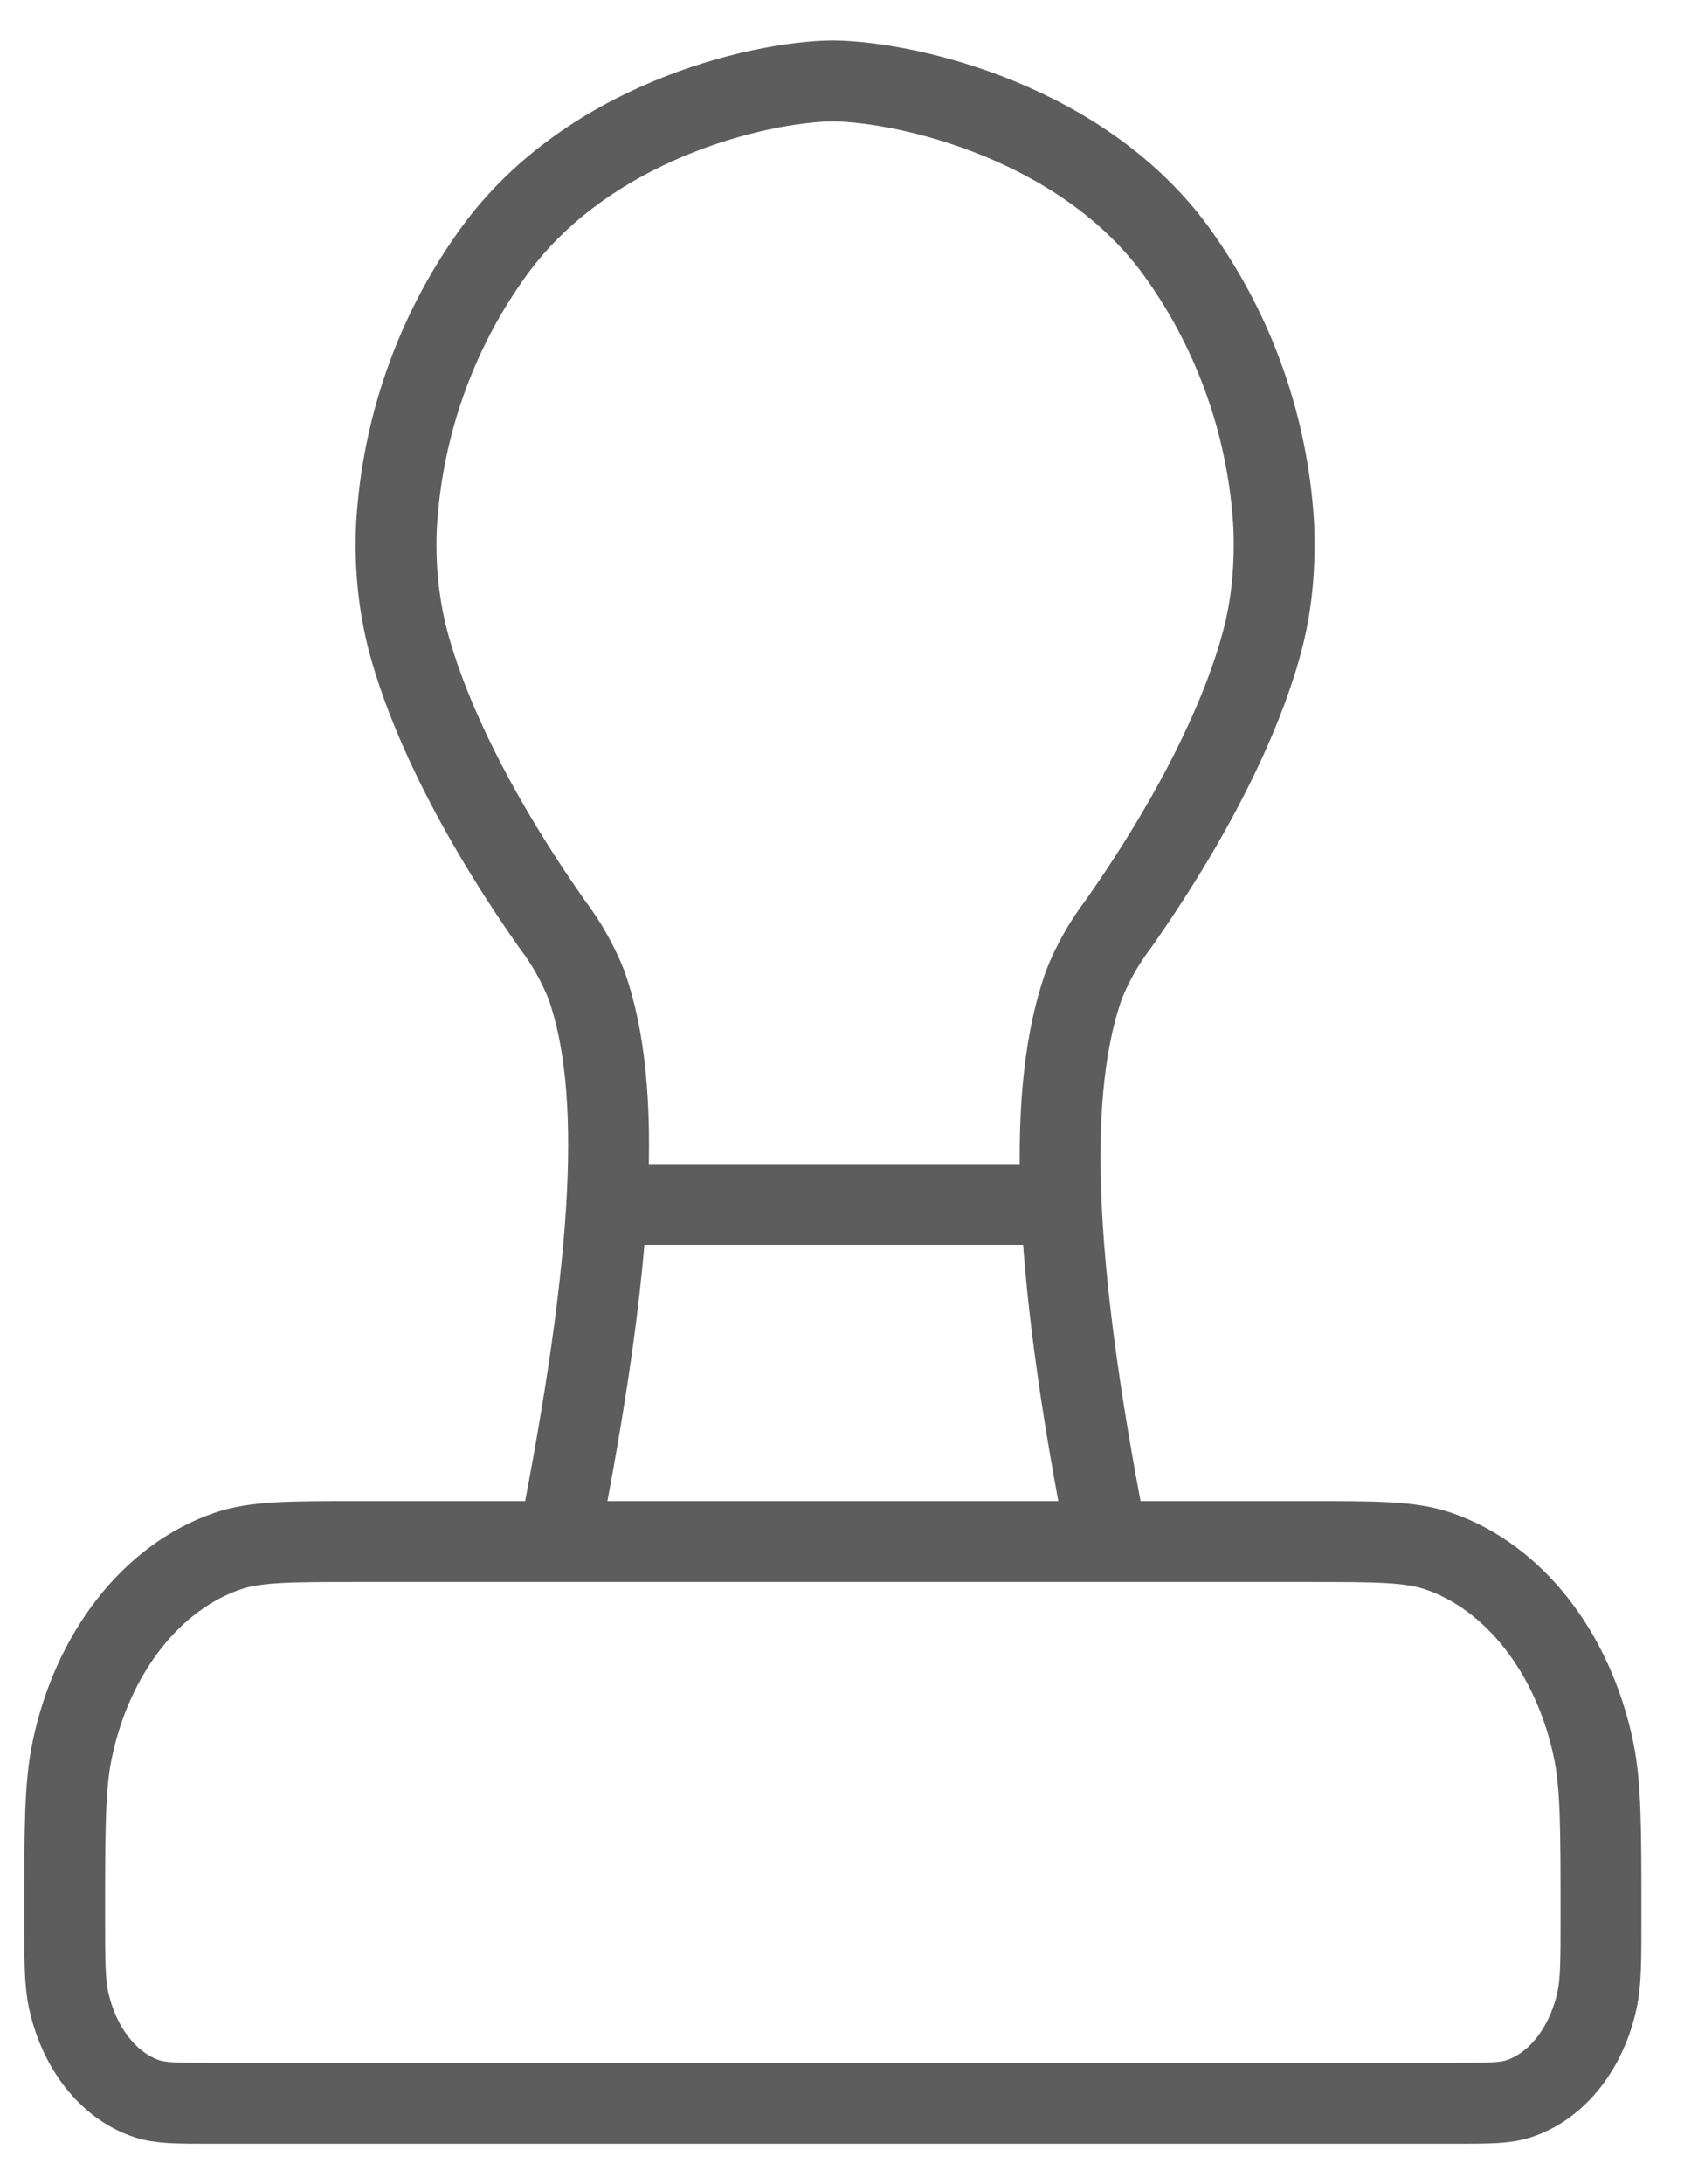 <svg width="21" height="27" viewBox="0 0 21 27" fill="none" xmlns="http://www.w3.org/2000/svg">
<path d="M6.907 19.056C7.606 15.517 7.701 13.453 7.255 12.181C7.147 11.908 7.002 11.653 6.826 11.421C5.723 9.85 5.222 8.622 5.031 7.862C4.923 7.415 4.881 6.954 4.904 6.494C4.974 5.296 5.376 4.142 6.065 3.169C7.218 1.517 9.368 1.01 10.3 1C11.234 1.01 13.439 1.518 14.593 3.169C15.281 4.142 15.684 5.296 15.753 6.494C15.772 6.953 15.738 7.418 15.627 7.862C15.437 8.622 14.935 9.849 13.832 11.421C13.655 11.653 13.511 11.908 13.403 12.181C12.958 13.453 12.996 15.517 13.693 19.056M13.015 14.889H7.586M17.991 26H2.609C2.189 26 1.978 26 1.806 25.94C1.338 25.781 0.973 25.312 0.846 24.712C0.8 24.493 0.8 24.225 0.8 23.686C0.8 22.61 0.8 22.072 0.893 21.631C1.144 20.432 1.875 19.496 2.812 19.175C3.158 19.056 3.578 19.056 4.42 19.056H16.181C17.022 19.056 17.443 19.056 17.789 19.174C18.725 19.494 19.457 20.431 19.708 21.629C19.8 22.071 19.8 22.608 19.8 23.685C19.8 24.224 19.8 24.493 19.754 24.712C19.628 25.312 19.263 25.781 18.795 25.94C18.622 26 18.412 26 17.991 26Z" stroke="#5D5D5D" stroke-linecap="round" stroke-linejoin="round"/>
</svg>
